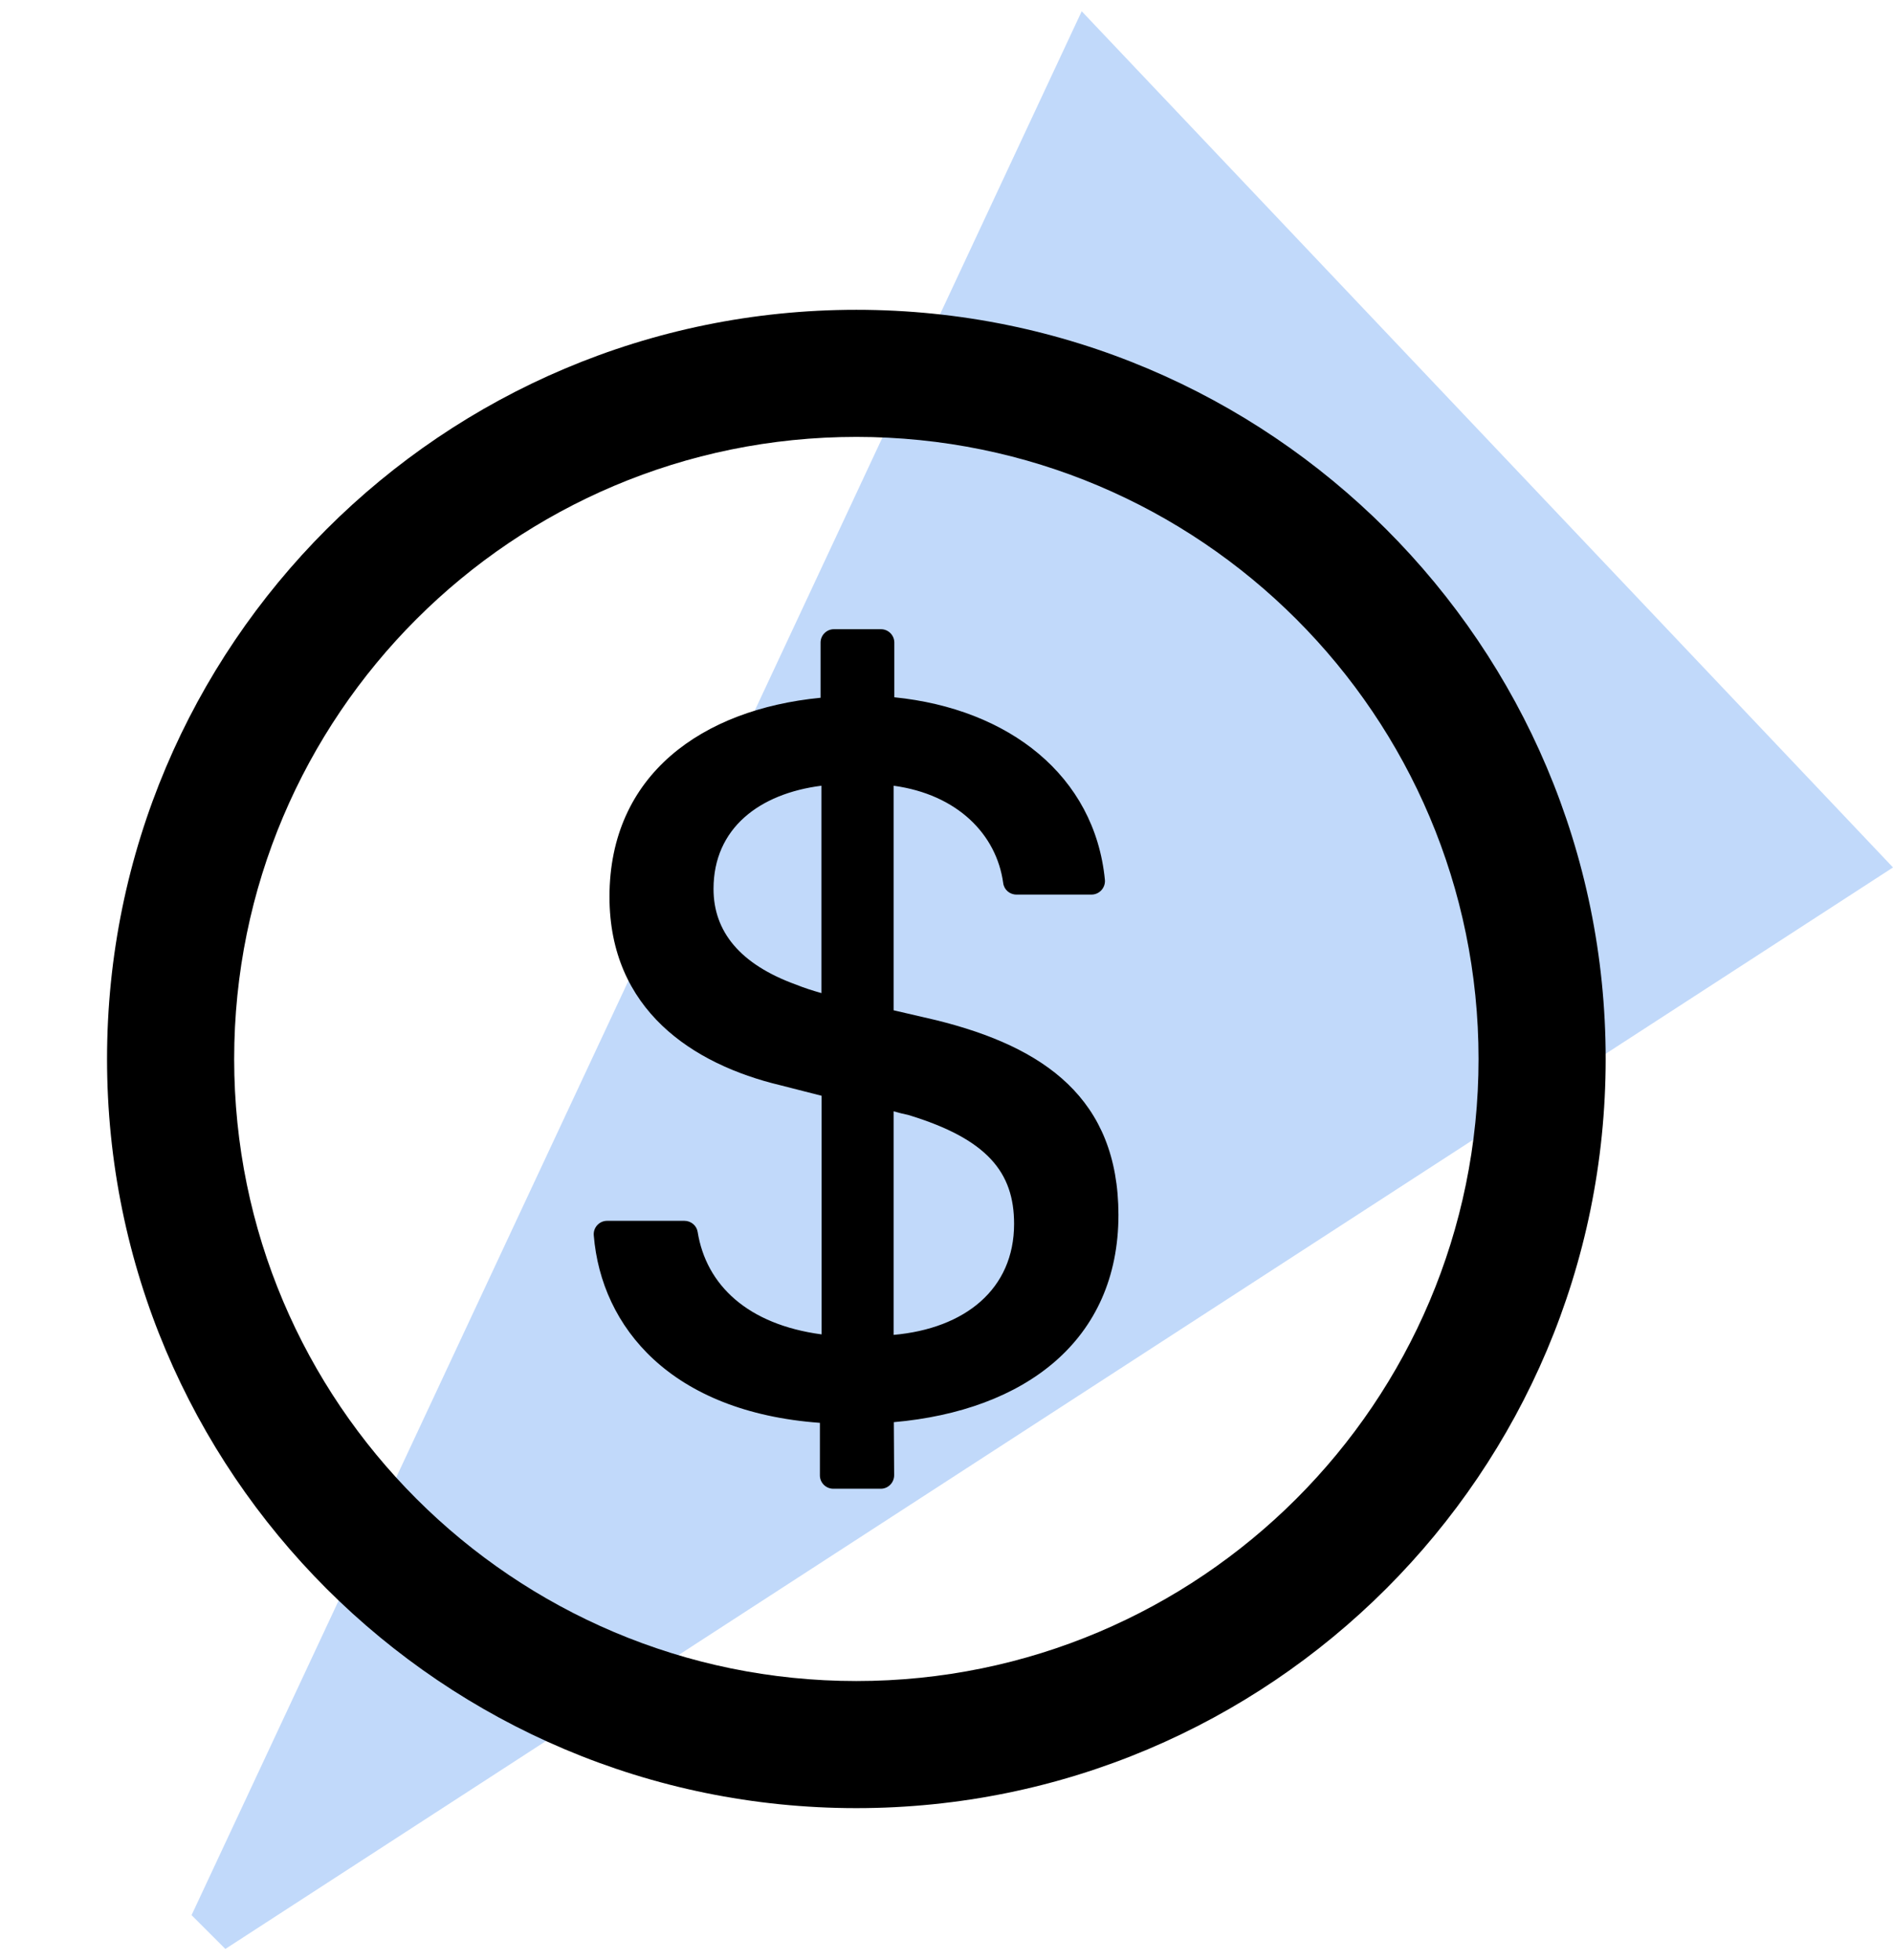 <svg width="84" height="87" viewBox="0 0 84 87" fill="none" xmlns="http://www.w3.org/2000/svg">
<path d="M8.5 85L48 0.5L84 38.5L10 86.5L8.5 85Z" fill="#2F80ED" fill-opacity="0.3"/>
<path d="M38 13.75C19.638 13.75 4.75 28.638 4.75 47C4.75 65.362 19.638 80.25 38 80.25C56.362 80.25 71.25 65.362 71.25 47C71.25 28.638 56.362 13.75 38 13.75ZM38 74.609C22.756 74.609 10.391 62.245 10.391 47C10.391 31.756 22.756 19.391 38 19.391C53.245 19.391 65.609 31.756 65.609 47C65.609 62.245 53.245 74.609 38 74.609ZM41.54 45.278L39.655 44.84V34.873C42.475 35.259 44.219 37.025 44.516 39.192C44.553 39.489 44.806 39.704 45.103 39.704H48.435C48.784 39.704 49.059 39.4 49.029 39.051C48.576 34.427 44.769 31.459 39.685 30.947V28.52C39.685 28.193 39.418 27.926 39.091 27.926H37.005C36.679 27.926 36.412 28.193 36.412 28.52V30.969C31.157 31.481 27.045 34.383 27.045 39.801C27.045 44.818 30.741 47.237 34.623 48.165L36.456 48.633V59.224C33.176 58.786 31.335 57.034 30.957 54.674C30.912 54.392 30.66 54.184 30.37 54.184H26.941C26.593 54.184 26.318 54.481 26.348 54.83C26.682 58.912 29.777 62.668 36.382 63.15V65.481C36.382 65.807 36.649 66.074 36.976 66.074H39.084C39.41 66.074 39.677 65.807 39.677 65.473L39.663 63.12C45.474 62.608 49.63 59.498 49.63 53.917C49.623 48.766 46.35 46.466 41.54 45.278ZM36.449 44.076C36.033 43.957 35.684 43.846 35.336 43.705C32.827 42.799 31.662 41.337 31.662 39.452C31.662 36.758 33.703 35.221 36.449 34.873V44.076ZM39.655 59.246V49.323C39.885 49.39 40.093 49.442 40.308 49.486C43.819 50.555 44.999 52.039 44.999 54.318C44.999 57.22 42.817 58.964 39.655 59.246Z" fill="black"/>
</svg>
